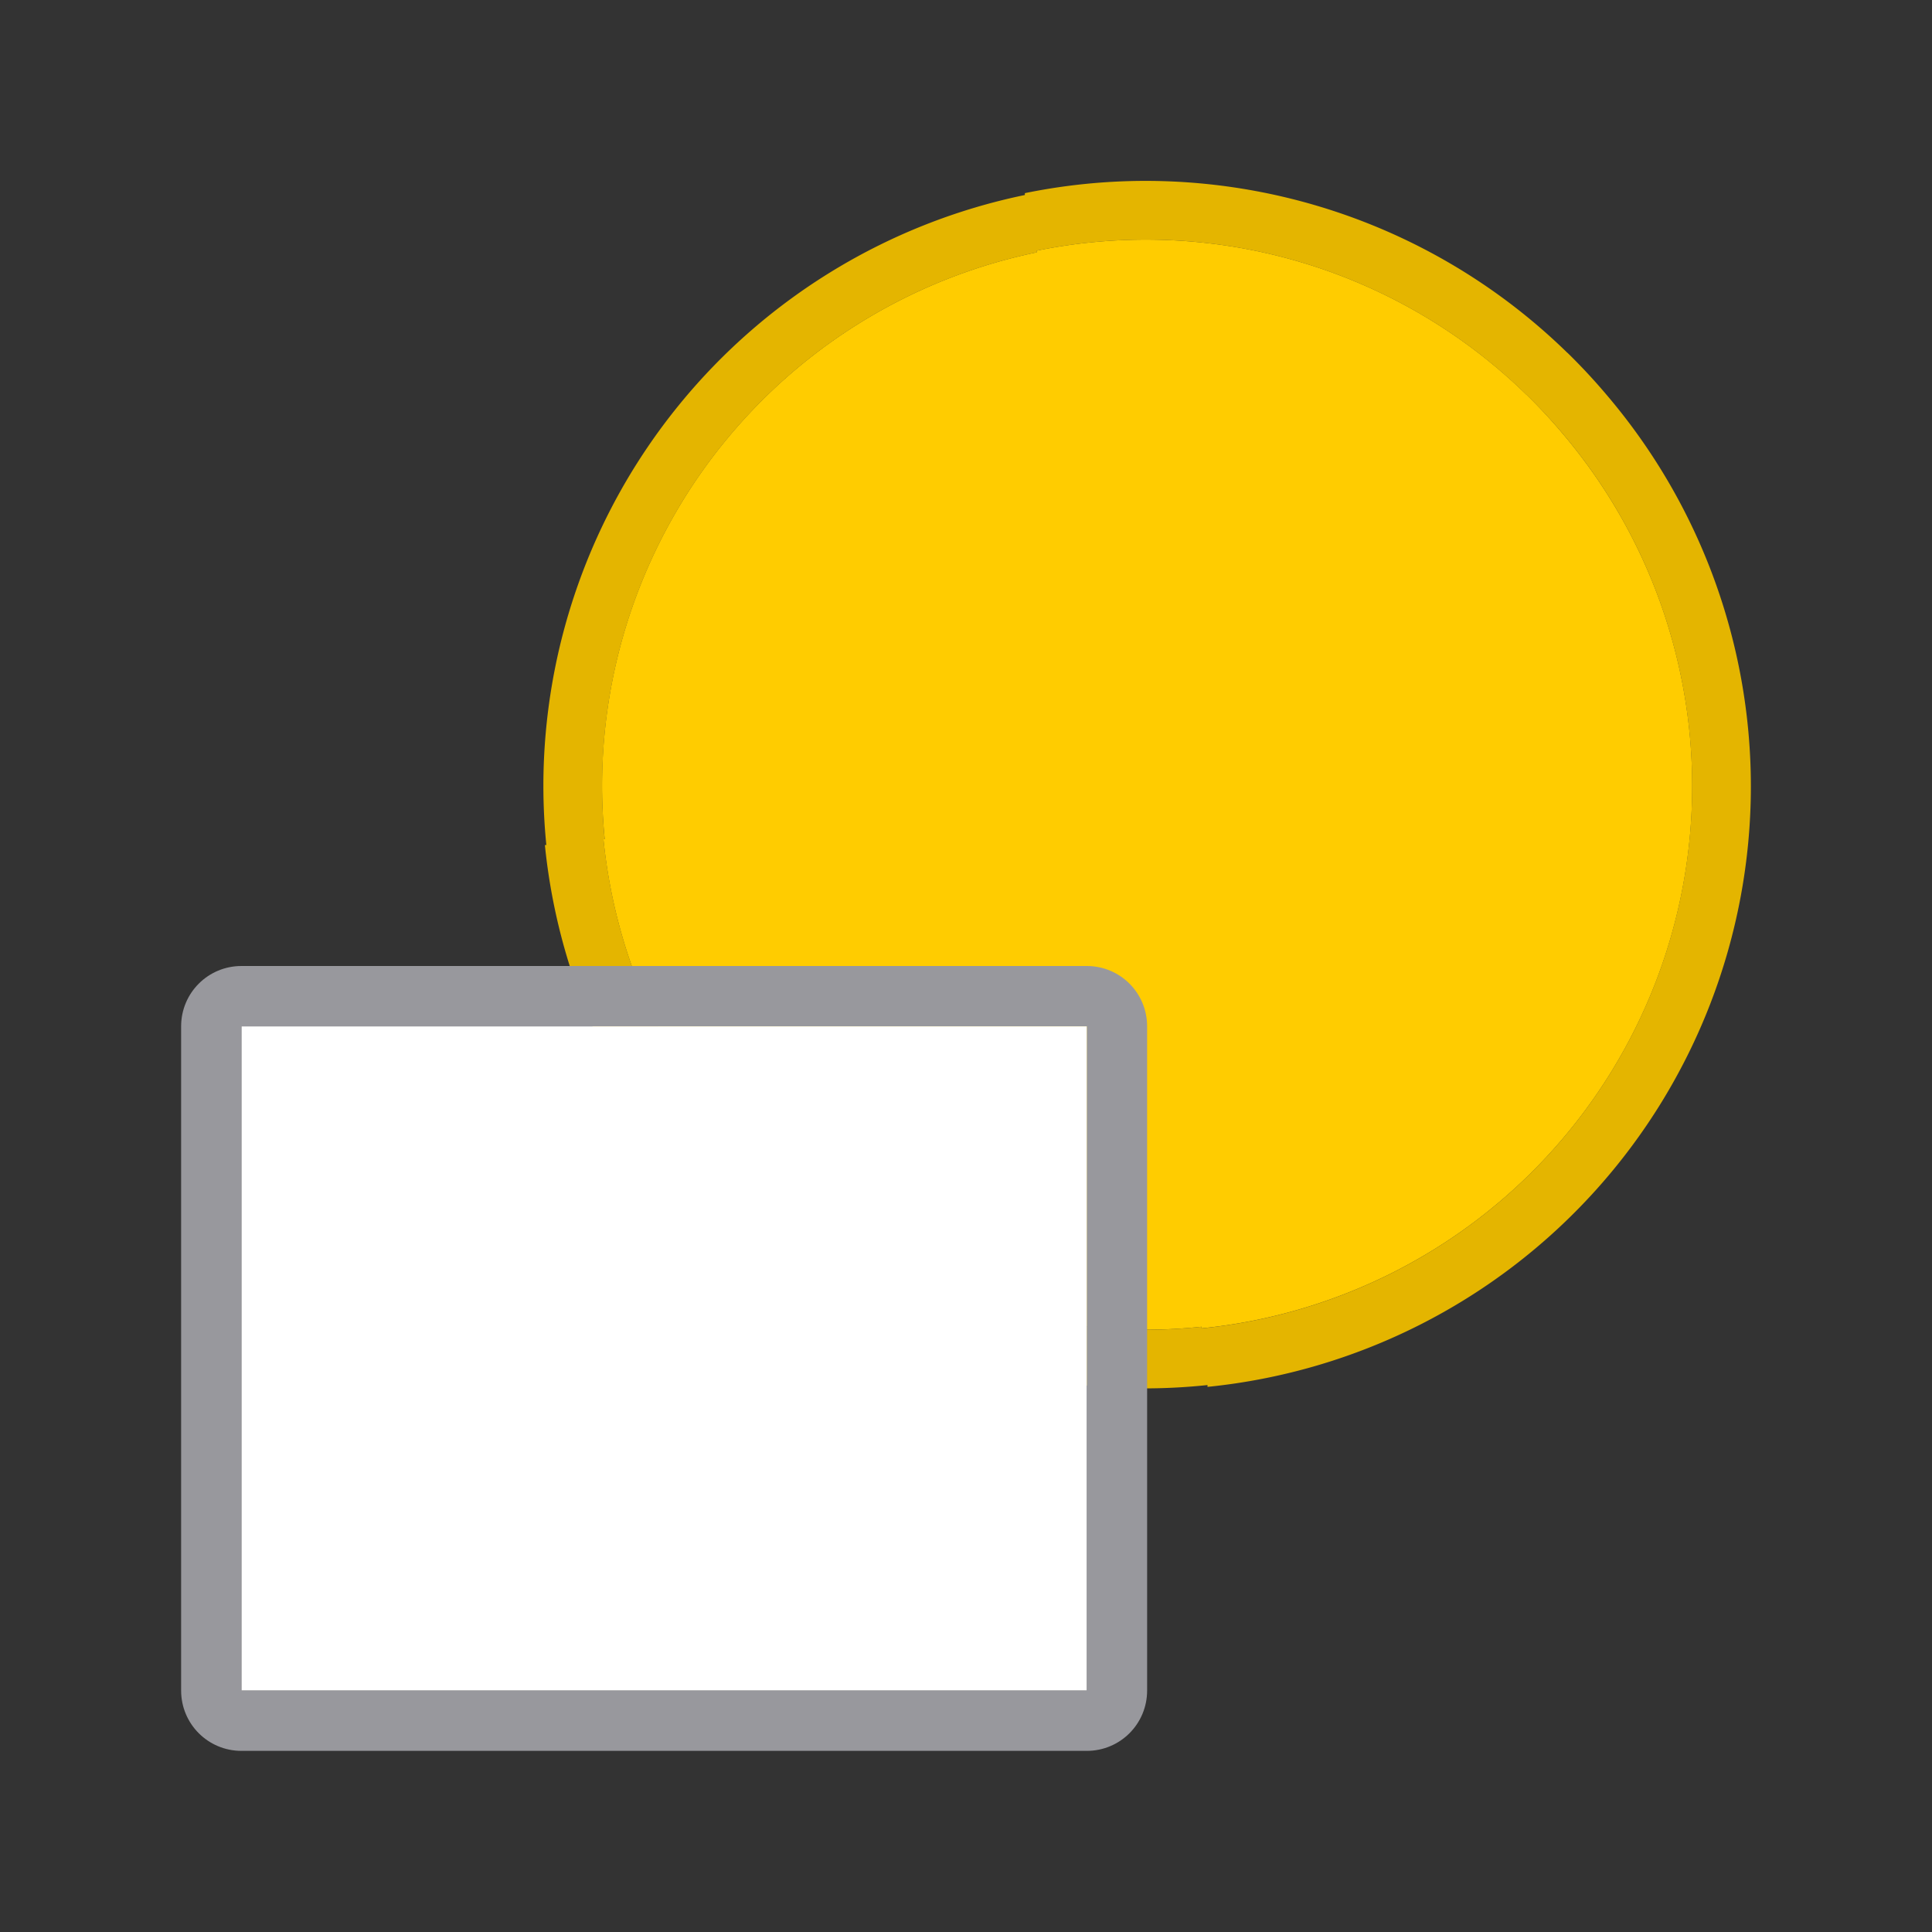 <?xml version="1.0" encoding="UTF-8" standalone="no"?>
<svg
   xmlns:dc="http://purl.org/dc/elements/1.1/"
   xmlns:cc="http://creativecommons.org/ns#"
   xmlns:rdf="http://www.w3.org/1999/02/22-rdf-syntax-ns#"
   xmlns:svg="http://www.w3.org/2000/svg"
   xmlns="http://www.w3.org/2000/svg"
   xmlns:xlink="http://www.w3.org/1999/xlink"
   xmlns:sodipodi="http://sodipodi.sourceforge.net/DTD/sodipodi-0.dtd"
   xmlns:inkscape="http://www.inkscape.org/namespaces/inkscape"
   viewBox="0 0 32 32"
   version="1.1"
   id="svg12"
   sodipodi:docname="objectbackone.svg"
   inkscape:version="0.92.3 (unknown)"
   inkscape:export-filename="/home/rizmut/Dokumen/Rizmut/Github/libreoffice-style-sukapura/images_sukapura/cmd/32/objectbackone.png"
   inkscape:export-xdpi="96"
   inkscape:export-ydpi="96"
   width="32"
   height="32"><rect x="0" y="0" width="32" height="32" fill="#333333" stroke="none"/>
<defs
   id="defs16">
  <linearGradient
     gradientTransform="translate(-12,28)"
     y2="2"
     y1="16"
     x2="10"
     x1="10"
     gradientUnits="userSpaceOnUse"
     id="linearGradient1639">
    <stop
       id="stop1633"
       stop-color="#f5f5f5"
       offset="0" />
    <stop
       id="stop1637"
       stop-color="#fff"
       offset="1" />
  </linearGradient>
  <linearGradient
     inkscape:collect="always"
     xlink:href="#linearGradient1639"
     id="linearGradient1023"
     x1="10"
     y1="28"
     x2="10"
     y2="17"
     gradientUnits="userSpaceOnUse" />
</defs>
<sodipodi:namedview
   pagecolor="#ffffff"
   bordercolor="#666666"
   borderopacity="1"
   objecttolerance="10"
   gridtolerance="10"
   guidetolerance="10"
   inkscape:pageopacity="0"
   inkscape:pageshadow="2"
   inkscape:window-width="1366"
   inkscape:window-height="706"
   id="namedview14"
   showgrid="true"
   inkscape:zoom="8"
   inkscape:cx="26.86773"
   inkscape:cy="9.0382925"
   inkscape:window-x="0"
   inkscape:window-y="0"
   inkscape:window-maximized="1"
   inkscape:current-layer="svg12"
   inkscape:snap-global="false">
  <inkscape:grid
     type="xygrid"
     id="grid828"
     spacingx="0.5"
     spacingy="0.5"
     empspacing="2" />
</sodipodi:namedview>


     /&amp;gt;
 <g
   id="g1037">
  <path
     id="path2"
     d="M 18.975 2.996 A 10 10 0 0 0 16.975 3.199 L 16.975 3.23 A 10 10 0 0 0 9 13.021 A 10 10 0 0 0 9.049 13.996 L 9.025 13.996 A 10 10 0 0 0 18.975 22.996 A 10 10 0 0 0 20 22.941 L 20 22.971 A 10 10 0 0 0 29 13.021 A 10 10 0 0 0 26.623 6.555 A 10 10 0 0 0 25.967 5.848 A 10 10 0 0 0 25.957 5.84 A 10 10 0 0 0 18.975 2.996 z M 18.977 3.969 A 9.028 9.028 0 0 1 25.281 6.537 A 9.028 9.028 0 0 1 25.289 6.543 A 9.028 9.028 0 0 1 25.883 7.182 A 9.028 9.028 0 0 1 28.027 13.02 A 9.028 9.028 0 0 1 19.902 22.002 L 19.902 21.975 A 9.028 9.028 0 0 1 18.977 22.025 A 9.028 9.028 0 0 1 9.996 13.9 L 10.016 13.9 A 9.028 9.028 0 0 1 9.973 13.02 A 9.028 9.028 0 0 1 17.172 4.18 L 17.172 4.152 A 9.028 9.028 0 0 1 18.977 3.969 z "
     style="fill:#e4b500;fill-opacity:1" />
  <path
     style="fill:#ffcc00;fill-opacity:1;stroke-width:0.903"
     d="m 18.977,3.969 a 9.028,9.028 0 0 0 -1.806,0.183 v 0.028 a 9.028,9.028 0 0 0 -7.199,8.839 9.028,9.028 0 0 0 0.044,0.88 h -0.021 a 9.028,9.028 0 0 0 8.982,8.125 9.028,9.028 0 0 0 0.926,-0.049 v 0.026 a 9.028,9.028 0 0 0 8.125,-8.982 9.028,9.028 0 0 0 -2.146,-5.838 9.028,9.028 0 0 0 -0.592,-0.638 9.028,9.028 0 0 0 -0.009,-0.007 9.028,9.028 0 0 0 -6.304,-2.567 z"
     id="path1030"
     inkscape:connector-curvature="0" />
</g>
<path
   inkscape:connector-curvature="0"
   style="fill:#98989d;fill-opacity:1"
   d="m 4,16 c -0.554,0 -1,0.446 -1,1 v 11 c 0,0.554 0.446,1 1,1 h 14 c 0.554,0 1,-0.446 1,-1 V 17 c 0,-0.554 -0.446,-1 -1,-1 z m 0,1 H 18 V 28 H 4 Z"
   id="path4-7" />
<path
   inkscape:connector-curvature="0"
   style="fill:url(#linearGradient1023);fill-opacity:1"
   d="M 4,17 H 18 V 28 H 4 Z"
   id="path6" />
</svg>
